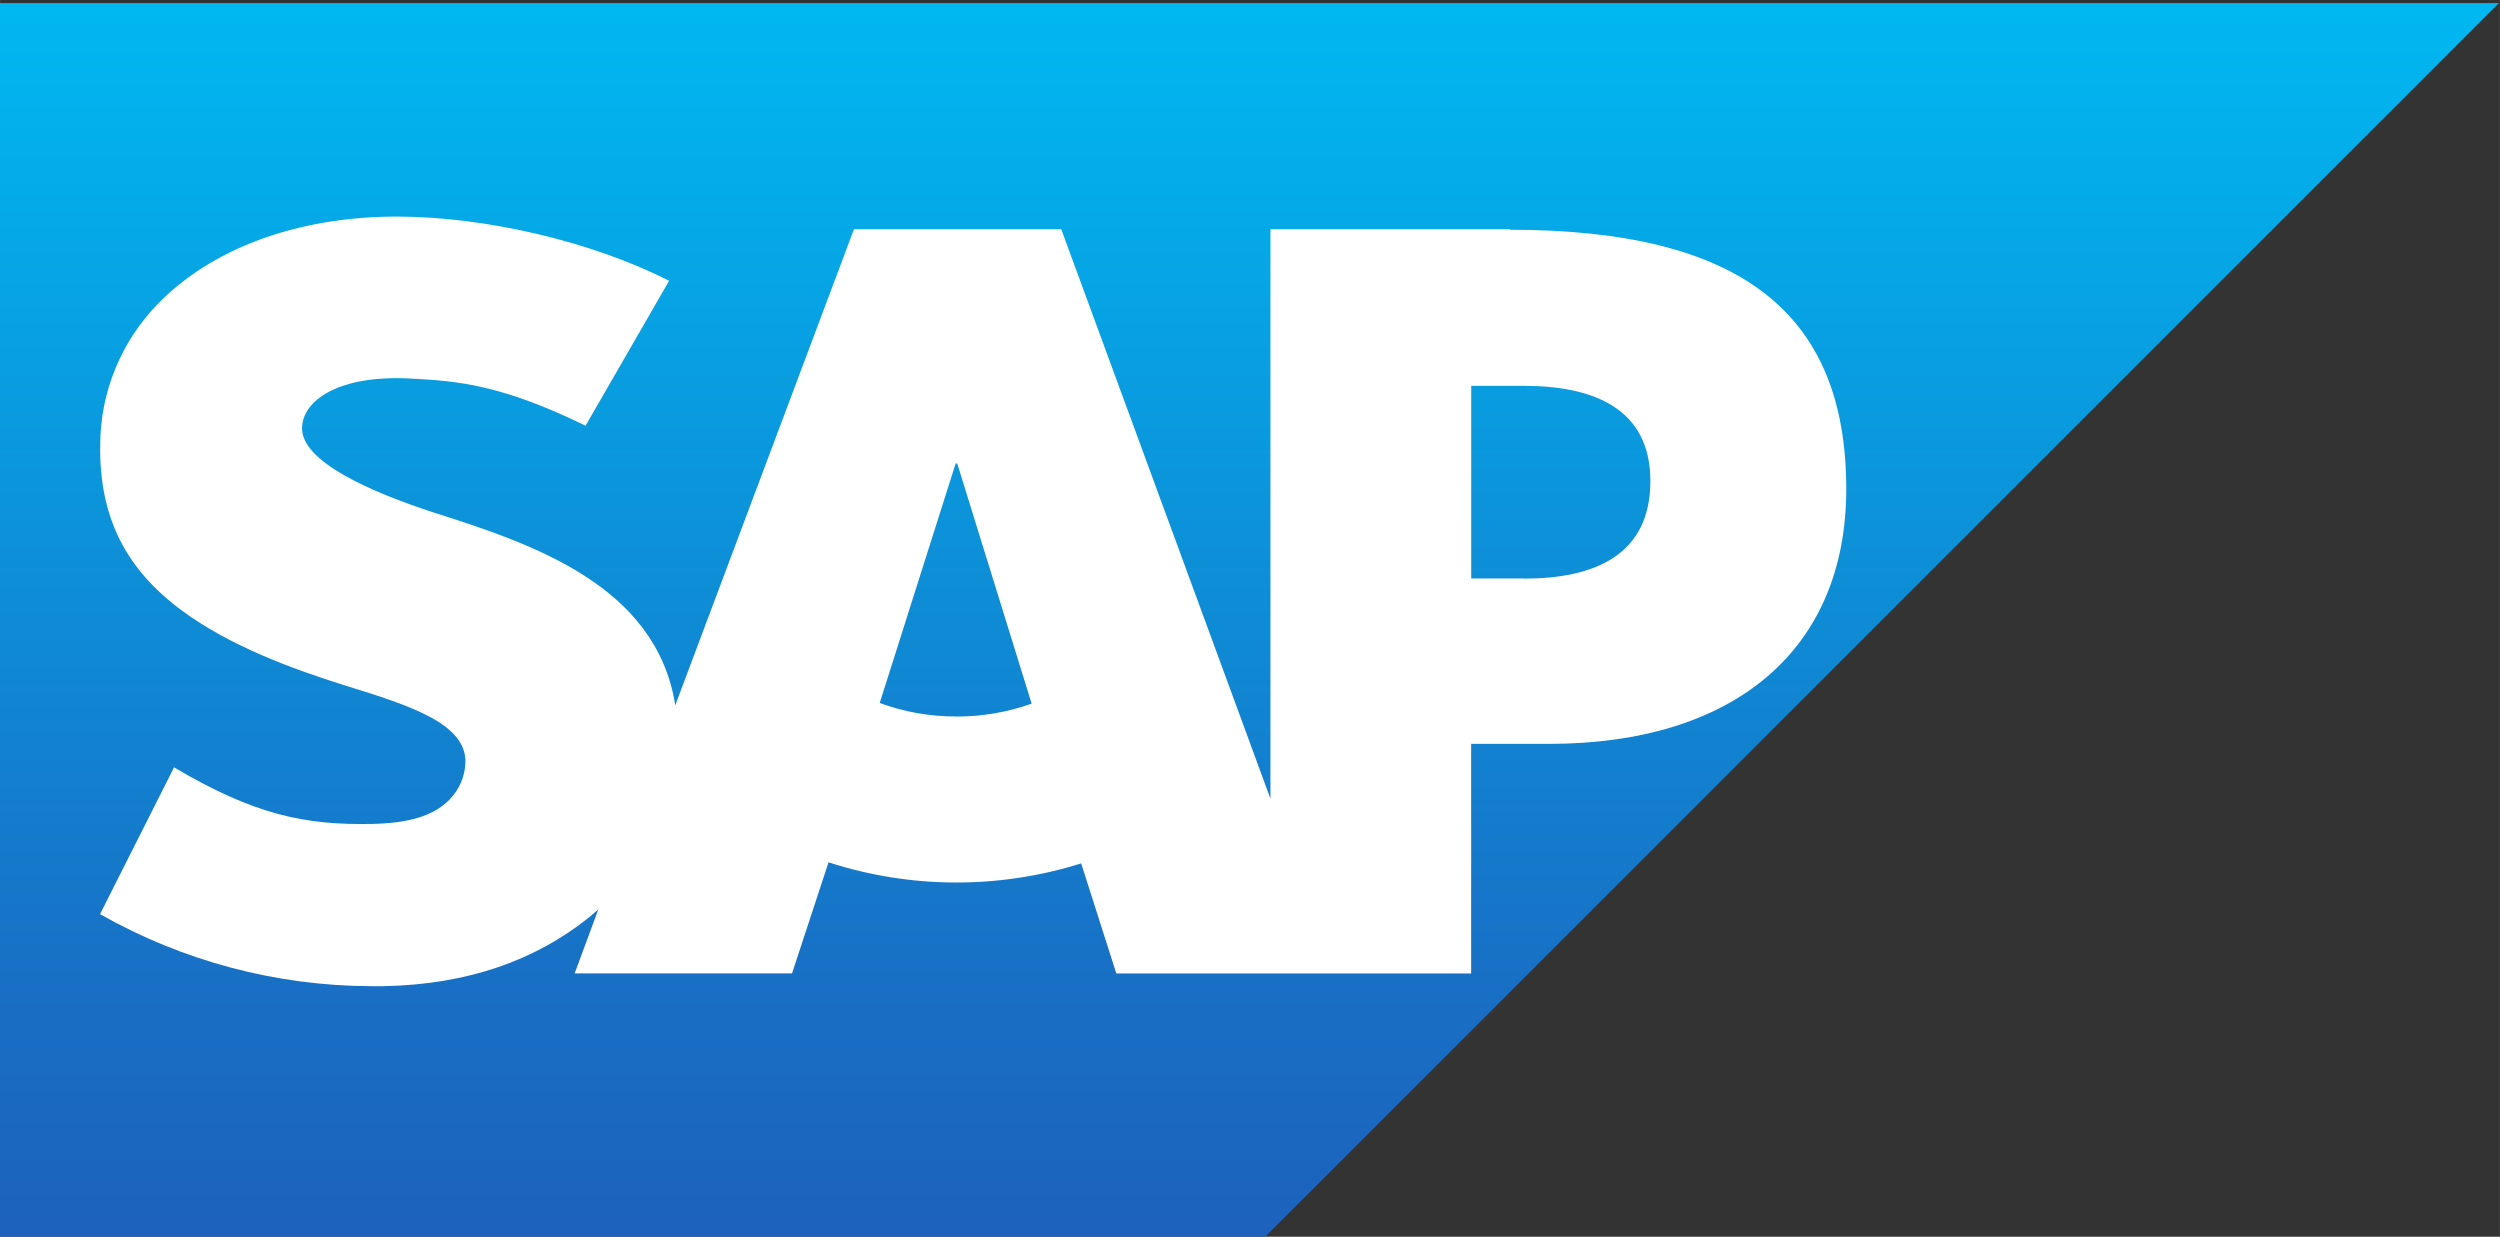 <?xml version="1.0" encoding="UTF-8"?>
<!DOCTYPE svg PUBLIC "-//W3C//DTD SVG 1.1//EN" "http://www.w3.org/Graphics/SVG/1.1/DTD/svg11.dtd">
<!-- Creator: CorelDRAW 2020 (64-Bit) -->
<svg xmlns="http://www.w3.org/2000/svg" xml:space="preserve" width="25.209mm" height="12.471mm" version="1.1" style="shape-rendering:geometricPrecision; text-rendering:geometricPrecision; image-rendering:optimizeQuality; fill-rule:evenodd; clip-rule:evenodd"
viewBox="0 0 2520.86 1247.12"
 xmlns:xlink="http://www.w3.org/1999/xlink"
 xmlns:xodm="http://www.corel.com/coreldraw/odm/2003">
 <rect x="0" y="0" width="2520.86" height="1247.12" fill="#333333" stroke="none"/>
 <defs>
  <style type="text/css">
   <![CDATA[
    .fil1 {fill:white;fill-rule:nonzero}
    .fil0 {fill:url(#id0);fill-rule:nonzero}
   ]]>
  </style>
  <linearGradient id="id0" gradientUnits="userSpaceOnUse" x1="1245.31" y1="3.7" x2="1245.31" y2="1250.09">
   <stop offset="0" style="stop-opacity:1; stop-color:#00B8F1"/>
   <stop offset="0.22" style="stop-opacity:1; stop-color:#06A5E5"/>
   <stop offset="0.788" style="stop-opacity:1; stop-color:#1870C5"/>
   <stop offset="1" style="stop-opacity:1; stop-color:#1D61BC"/>
  </linearGradient>
 </defs>
 <g id="Layer_x0020_1">
  <g id="_1926428833536">
   <polygon class="fil0" points="-1.09,2.95 -1.09,1250.09 1272.85,1250.09 2519.75,3.1 -1.09,3.1 "/>
   <g>
    <path class="fil1" d="M1536.63 583.34l-53.13 0 0 -194.26 53.18 0c70.99,0 127.48,23.36 127.48,95.94 0,74.96 -56.52,98.43 -127.48,98.43l-0.05 -0.11zm-572.24 139.14c-26.38,0.11 -52.57,-4.5 -77.34,-13.63l76.57 -241.49 1.59 0.01 75.04 242.17c-24.22,8.59 -49.78,13.02 -75.49,13.02 -0.08,0 -0.22,0 -0.3,0l-0.07 -0.08zm558.21 -491.35l-241.56 0 0 574.25 -210.95 -574.25 -209.02 0 -180.18 480.01c-19.05,-120.84 -144.33,-162.77 -242.89,-194.1 -64.93,-21.17 -134.06,-51.59 -133.46,-85.59 0.53,-27.78 37.15,-53.6 109.27,-49.74 48.63,2.46 91.89,6.35 176.64,47.55l84.22 -146.1c-77.71,-39.69 -185.37,-64.61 -273.5,-64.77l-0.85 -0.02c-102.76,0 -188.38,33.47 -241.49,88.37 -36.65,37.74 -57.43,88.26 -57.8,140.9 -1.38,73.98 25.88,126.47 82.92,168.46 48.23,35.37 109.8,58.1 164.17,75.19 67.07,20.58 121.81,38.74 121.18,77.34 -0.4,14.08 -6.09,27.46 -15.93,37.52 -16.67,17.2 -42.33,23.81 -77.87,24.66 -68.45,1.38 -119.14,-9.26 -200.03,-57.04l-74.61 148.01c83.29,47.31 177.35,72.31 273.13,72.65l12.63 -0.01c84.67,-1.59 153.14,-25.8 207.8,-69.74l8.89 -7.67 -23.89 64.56 219.2 -0.01 36.83 -112.02c82.74,26.78 171.77,27.15 254.74,1.06l35.45 111.02 357.81 0 0 -231.51 78.1 0c188.52,0 300.14,-95.94 300.14,-256.96 0,-179.26 -108.48,-261.49 -339.2,-261.49l0.11 -0.53zm0 0l0 0 0 0z"/>
   </g>
  </g>
 </g>
</svg>
